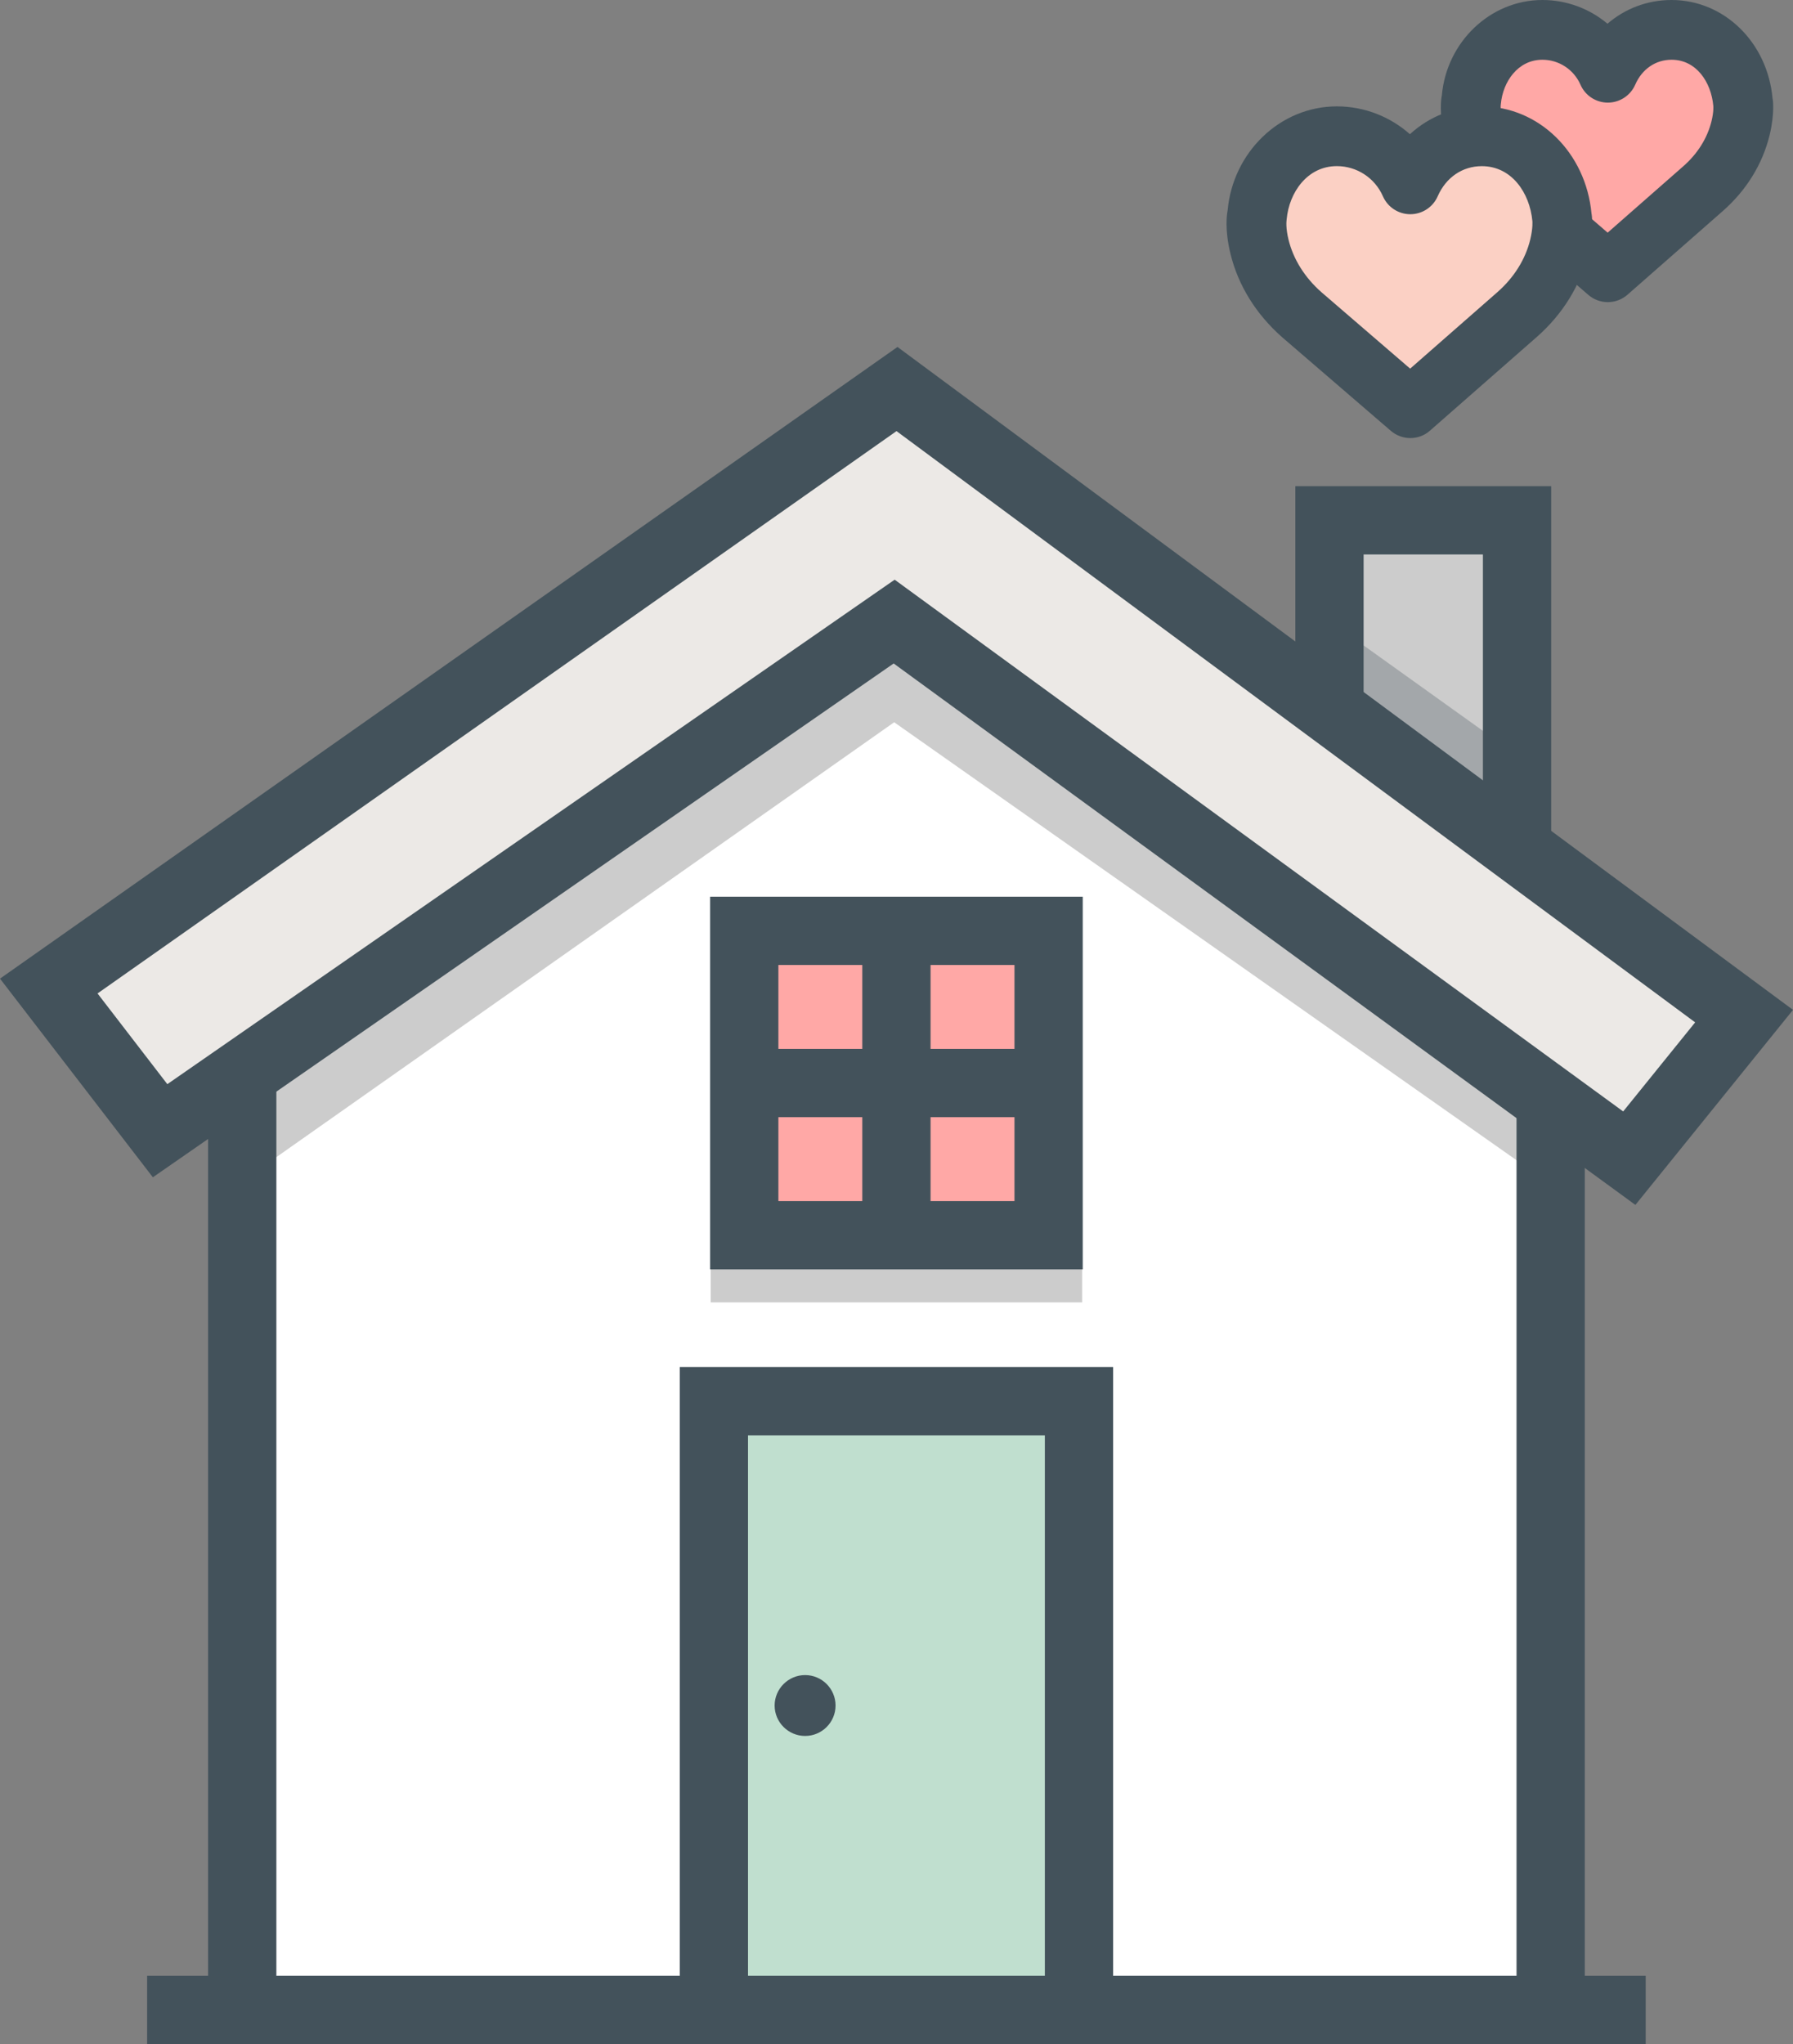 <?xml version="1.0" ?><!DOCTYPE svg  PUBLIC '-//W3C//DTD SVG 1.1//EN'  'http://www.w3.org/Graphics/SVG/1.1/DTD/svg11.dtd'><svg enable-background="new 0 0 52.538 59.875" id="love-house" version="1.1" viewBox="0 0 52.538 59.875" xml:space="preserve" xmlns="http://www.w3.org/2000/svg" xmlns:xlink="http://www.w3.org/1999/xlink"><rect x="0" y="0" width="52.538" height="59.875" fill="#808080" stroke="none"/><g><g><polygon fill="#FFFFFF" points="31.616,58.875 31.616,41.043 20.918,41.043 20.918,58.875 7.098,58.875 7.098,31.453     26.201,18.207 45.437,32.242 45.437,58.875   "/><g><polygon fill="#CCCCCC" points="38.956,20.518 38.956,15.241 44.452,15.241 44.452,24.586    "/><polygon fill="#43525B" opacity="0.3" points="38.956,20.518 38.956,18.19 44.452,22.123 44.452,24.586    "/><g><polygon fill="#43525B" points="45.452,24.646 43.452,24.646 43.452,16.241 39.956,16.241 39.956,20.689       37.956,20.689 37.956,14.241 45.452,14.241 45.452,24.646     "/></g></g><g><polygon fill="#CCCCCC" points="45.915,35.025 26.201,21.156 7.578,34.26 7.578,27.836 26.284,14.344 45.915,28.55         "/><polygon fill="#ECE9E6" points="26.201,18.207 4.691,33.121 1.429,28.883 26.284,11.396 51.105,29.764 47.741,33.925         "/><g><path d="M47.92,35.294L26.186,19.434L4.479,34.485L0,28.666l26.298-18.503l26.24,19.418      L47.92,35.294L47.92,35.294z M26.215,16.98L47.562,32.556l2.109-2.609L26.269,12.628L2.858,29.1l2.045,2.657      L26.215,16.98L26.215,16.98z" fill="#43525B"/></g></g><g><rect fill="#C0DFCF" height="17.832" width="10.699" x="20.918" y="41.043"/><path d="M24.483,49.958c0,0.491-0.399,0.891-0.892,0.891c-0.49,0-0.893-0.399-0.893-0.891     c0-0.491,0.402-0.892,0.893-0.892C24.084,49.066,24.483,49.467,24.483,49.958" fill="#43525B"/><g><polygon fill="#43525B" points="32.616,58.875 30.616,58.875 30.616,42.043 21.918,42.043 21.918,58.875 19.918,58.875       19.918,40.043 32.616,40.043 32.616,58.875     "/></g></g><g><g><polygon fill="#43525B" points="8.098,58.875 6.098,58.875 6.098,31.239 6.547,30.943 7.138,31.777 8.098,31.777       8.098,58.875     "/></g><g><polygon fill="#43525B" points="46.437,58.875 44.437,58.875 44.437,32.718 46.437,32.718 46.437,58.875     "/></g></g><g><polygon fill="#43525B" points="48.222,59.875 4.311,59.875 4.311,57.875 48.222,57.875 48.222,59.875    "/></g><g><rect fill="#CCCCCC" height="10.883" width="10.882" x="20.826" y="27.266"/><rect fill="#FFA8A6" height="8.916" width="8.918" x="21.808" y="27.266"/><g><g><path d="M31.726,37.182H20.808v-10.916h10.918V37.182L31.726,37.182z M22.808,35.182h6.918v-6.916       h-6.918V35.182L22.808,35.182z" fill="#43525B"/></g><g><polygon fill="#43525B" points="27.267,36.182 25.267,36.182 25.267,27.266 27.267,27.266 27.267,36.182      "/></g><g><polygon fill="#43525B" points="30.726,32.724 21.808,32.724 21.808,30.724 30.726,30.724 30.726,32.724      "/></g></g></g></g><g><path d="M46.062,7.067l1.051,0.907l2.787-2.446c0.535-0.468,0.932-1.082,1.102-1.772    c0.123-0.509,0.066-0.792,0.066-0.792c-0.102-1.137-0.932-2.09-2.088-2.09c-0.856,0-1.545,0.516-1.867,1.256    c-0.324-0.74-1.062-1.256-1.916-1.256c-1.156,0-1.986,0.953-2.09,2.09c0,0-0.057,0.283,0.07,0.792" fill="#FFA8A6"/><g><path d="M47.112,8.85c-0.204,0-0.408-0.071-0.572-0.213l-1.051-0.907     c-0.366-0.315-0.406-0.868-0.09-1.234c0.315-0.366,0.867-0.407,1.234-0.09l0.474,0.409l2.215-1.944     c0.42-0.367,0.706-0.824,0.829-1.323c0.069-0.285,0.052-0.444,0.052-0.446C50.139,2.4,49.702,1.75,48.98,1.75     c-0.468,0-0.866,0.273-1.065,0.73c-0.139,0.319-0.454,0.525-0.801,0.526c-0.001,0-0.001,0-0.001,0     c-0.348,0-0.663-0.206-0.802-0.524C46.116,2.037,45.679,1.75,45.196,1.75c-0.723,0-1.16,0.651-1.218,1.294     c-0.008,0.058-0.023,0.215,0.048,0.5c0.117,0.469-0.169,0.944-0.637,1.061     c-0.472,0.118-0.943-0.17-1.061-0.637c-0.162-0.649-0.102-1.064-0.079-1.175C42.385,1.241,43.658,0,45.196,0     c0.711,0,1.382,0.255,1.906,0.695C47.615,0.252,48.27,0,48.98,0c1.54,0,2.812,1.241,2.959,2.887     c0.009,0.017,0.069,0.429-0.087,1.075c-0.21,0.854-0.686,1.621-1.377,2.225l-2.786,2.445     C47.524,8.777,47.318,8.85,47.112,8.85L47.112,8.85z" fill="#43525B"/></g></g><g><path d="M41.325,5.399c-0.363-0.828-1.19-1.408-2.152-1.408c-1.293,0-2.225,1.071-2.342,2.346    c0,0-0.065,0.316,0.074,0.887C37.095,8,37.542,8.688,38.142,9.216l3.184,2.741l3.127-2.741    C45.054,8.688,45.499,8,45.688,7.224c0.137-0.57,0.076-0.887,0.076-0.887c-0.117-1.274-1.051-2.346-2.346-2.346    C42.458,3.991,41.687,4.571,41.325,5.399z" fill="#FBD0C4"/><g><path d="M41.325,12.832c-0.203,0-0.407-0.071-0.571-0.212l-3.184-2.741     c-0.768-0.676-1.29-1.52-1.516-2.448c-0.172-0.706-0.106-1.15-0.082-1.269     c0.151-1.696,1.532-3.046,3.199-3.046c0.805,0,1.562,0.3,2.142,0.815c0.566-0.519,1.304-0.815,2.104-0.815     c1.669,0,3.052,1.35,3.217,3.141c0.011,0.033,0.071,0.472-0.096,1.171c-0.228,0.933-0.75,1.778-1.51,2.445     l-3.128,2.742C41.737,12.76,41.531,12.832,41.325,12.832L41.325,12.832z M39.173,4.866     c-0.872,0-1.399,0.78-1.471,1.551c-0.008,0.065-0.031,0.255,0.053,0.6c0.141,0.577,0.475,1.11,0.965,1.542     l2.6,2.239l2.556-2.24c0.488-0.429,0.822-0.962,0.963-1.542c0.084-0.349,0.062-0.542,0.062-0.544     c-0.078-0.825-0.607-1.605-1.482-1.605c-0.567,0-1.05,0.33-1.292,0.883c-0.139,0.318-0.453,0.524-0.801,0.525     c-0.001,0-0.001,0-0.001,0c-0.348,0-0.662-0.206-0.802-0.523C40.288,5.213,39.758,4.866,39.173,4.866     L39.173,4.866z" fill="#43525B"/></g></g></g></svg>